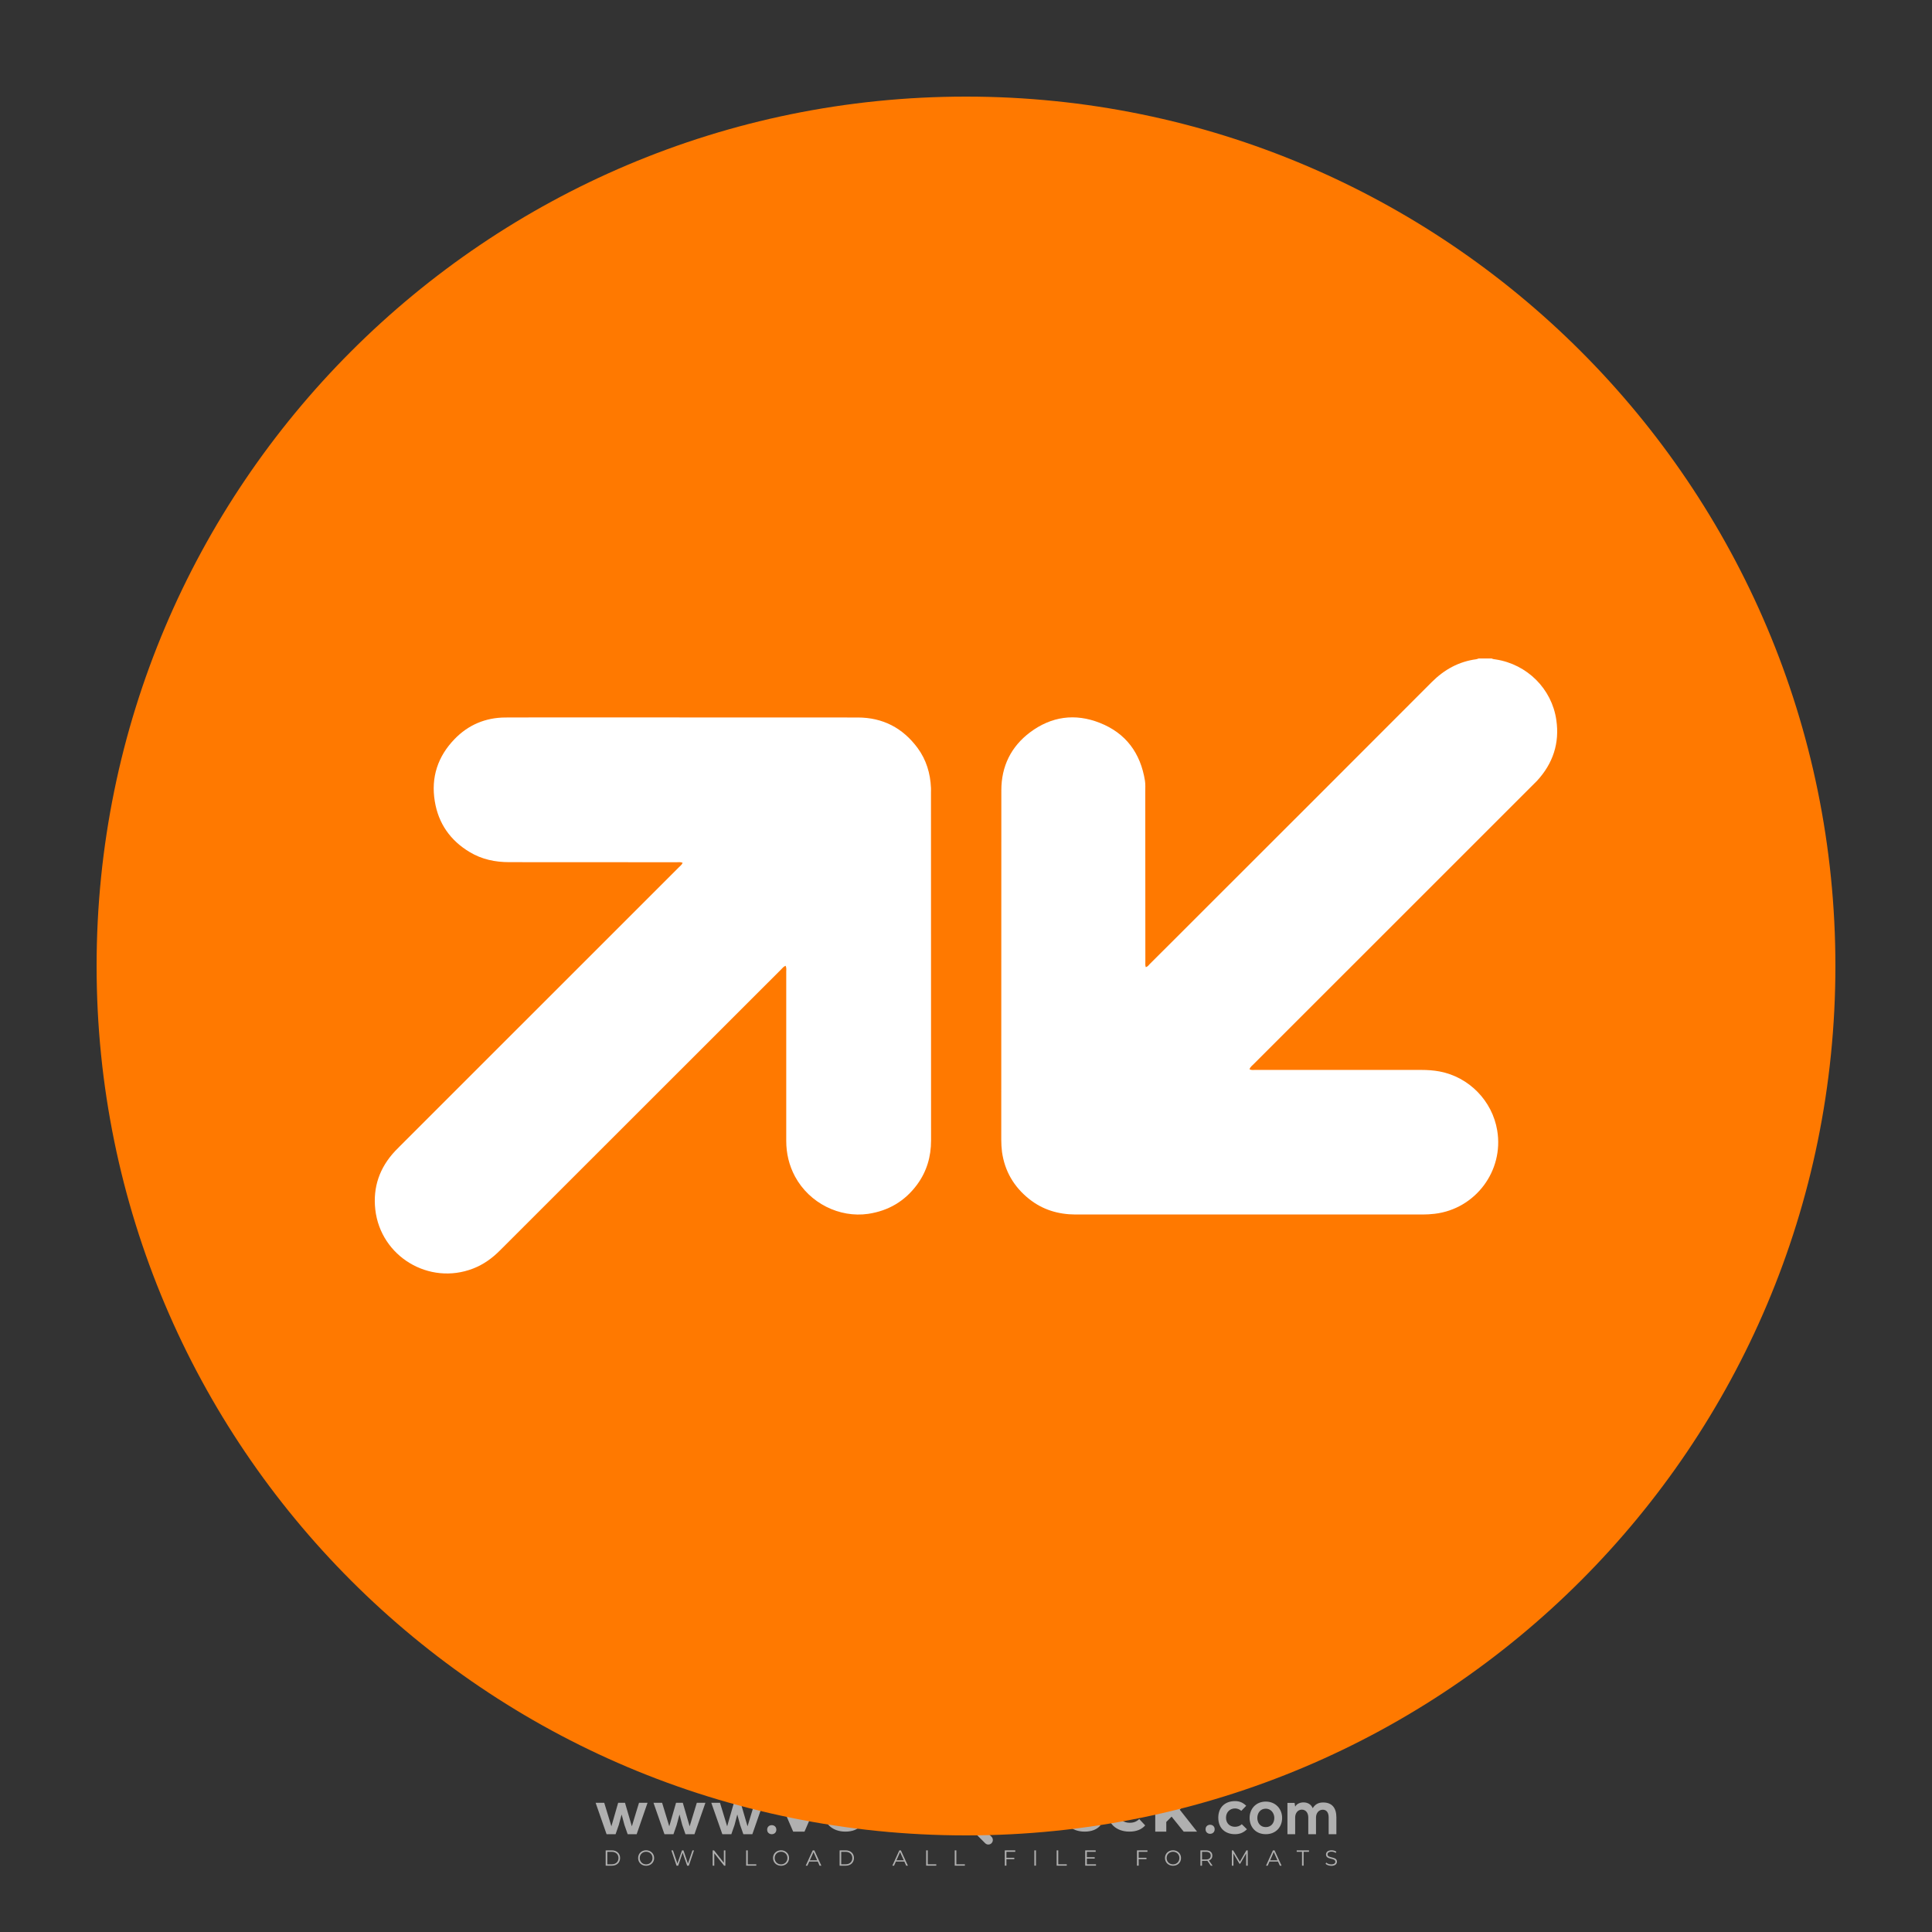 <svg width="24" height="24" viewBox="0 0 24 24" fill="none" xmlns="http://www.w3.org/2000/svg">
<rect x="0" y="0" width="24" height="24" fill="#333333" stroke="none"/>
<g opacity="0.61">
<path d="M10.261 22.136L9.994 22.753H9.853L9.587 22.136H9.741L9.929 22.577L10.119 22.136H10.261Z" fill="white"/>
<path d="M10.729 22.548H10.37C10.383 22.607 10.433 22.643 10.506 22.643C10.556 22.643 10.592 22.628 10.625 22.597L10.698 22.676C10.654 22.727 10.588 22.753 10.502 22.753C10.338 22.753 10.232 22.65 10.232 22.509C10.232 22.367 10.34 22.265 10.485 22.265C10.624 22.265 10.731 22.358 10.731 22.511C10.731 22.521 10.729 22.536 10.729 22.548ZM10.368 22.468H10.602C10.592 22.408 10.547 22.369 10.486 22.369C10.423 22.369 10.378 22.407 10.368 22.468Z" fill="white"/>
<path d="M10.787 22.509C10.787 22.366 10.898 22.265 11.052 22.265C11.151 22.265 11.229 22.308 11.264 22.386L11.157 22.443C11.132 22.398 11.094 22.378 11.051 22.378C10.981 22.378 10.927 22.426 10.927 22.509C10.927 22.592 10.981 22.64 11.051 22.64C11.094 22.64 11.132 22.621 11.157 22.575L11.264 22.633C11.229 22.709 11.151 22.753 11.052 22.753C10.898 22.753 10.787 22.652 10.787 22.509Z" fill="white"/>
<path d="M11.656 22.723C11.627 22.743 11.586 22.753 11.544 22.753C11.432 22.753 11.367 22.695 11.367 22.583V22.388H11.294V22.282H11.367V22.167H11.504V22.282H11.622V22.388H11.504V22.581C11.504 22.622 11.526 22.643 11.563 22.643C11.584 22.643 11.604 22.637 11.619 22.626L11.656 22.723Z" fill="white"/>
<path d="M12.599 22.272V22.399C12.588 22.398 12.579 22.397 12.568 22.397C12.492 22.397 12.442 22.438 12.442 22.529V22.753H12.305V22.279H12.436V22.342C12.469 22.296 12.526 22.272 12.599 22.272Z" fill="white"/>
<path d="M12.638 22.682L12.687 22.574C12.739 22.612 12.816 22.638 12.89 22.638C12.975 22.638 13.009 22.61 13.009 22.572C13.009 22.457 12.651 22.536 12.651 22.307C12.651 22.202 12.735 22.115 12.911 22.115C12.988 22.115 13.067 22.134 13.125 22.17L13.081 22.278C13.023 22.246 12.964 22.23 12.91 22.23C12.825 22.23 12.793 22.261 12.793 22.3C12.793 22.414 13.151 22.335 13.151 22.562C13.151 22.665 13.066 22.753 12.889 22.753C12.792 22.753 12.693 22.724 12.638 22.682Z" fill="white"/>
<path d="M13.701 22.548H13.342C13.355 22.607 13.406 22.643 13.478 22.643C13.528 22.643 13.564 22.628 13.597 22.597L13.67 22.676C13.626 22.727 13.56 22.753 13.474 22.753C13.31 22.753 13.204 22.65 13.204 22.509C13.204 22.367 13.312 22.265 13.457 22.265C13.596 22.265 13.703 22.358 13.703 22.511C13.703 22.521 13.702 22.536 13.701 22.548ZM13.341 22.468H13.574C13.564 22.408 13.519 22.369 13.458 22.369C13.395 22.369 13.35 22.407 13.341 22.468Z" fill="white"/>
<path d="M14.256 22.548H13.898C13.911 22.607 13.961 22.643 14.034 22.643C14.084 22.643 14.12 22.628 14.152 22.597L14.226 22.676C14.181 22.727 14.115 22.753 14.03 22.753C13.866 22.753 13.759 22.65 13.759 22.509C13.759 22.367 13.868 22.265 14.012 22.265C14.152 22.265 14.259 22.358 14.259 22.511C14.259 22.521 14.257 22.536 14.256 22.548ZM13.896 22.468H14.13C14.12 22.408 14.075 22.369 14.013 22.369C13.951 22.369 13.906 22.407 13.896 22.468Z" fill="white"/>
<path d="M14.554 22.567L14.488 22.633V22.753H14.351V22.1H14.488V22.47L14.689 22.279H14.853L14.655 22.48L14.87 22.753H14.704L14.554 22.567Z" fill="white"/>
<path d="M12.317 22.817L12.18 22.68C12.159 22.705 12.134 22.725 12.106 22.742C12.102 22.745 12.097 22.748 12.092 22.751L12.238 22.897C12.26 22.919 12.295 22.919 12.317 22.897C12.339 22.875 12.339 22.839 12.317 22.817Z" fill="white"/>
<path d="M11.999 22.236C12.01 22.227 12.023 22.222 12.038 22.222C12.04 22.222 12.042 22.222 12.044 22.223C12.033 22.215 12.021 22.211 12.007 22.211C11.988 22.211 11.971 22.219 11.96 22.233C11.957 22.233 11.955 22.233 11.953 22.233C11.955 22.229 11.956 22.225 11.956 22.221C11.956 22.209 11.949 22.2 11.939 22.196C11.943 22.202 11.946 22.209 11.946 22.217C11.946 22.223 11.944 22.229 11.942 22.233C11.807 22.243 11.7 22.355 11.7 22.493C11.7 22.636 11.817 22.753 11.961 22.753C12.104 22.753 12.221 22.636 12.221 22.493C12.221 22.362 12.125 22.255 11.999 22.236ZM11.903 22.303C11.924 22.303 11.944 22.309 11.961 22.318C11.979 22.307 12 22.3 12.023 22.3C12.057 22.3 12.088 22.315 12.109 22.338C12.088 22.32 12.061 22.309 12.031 22.309C12.009 22.309 11.989 22.315 11.972 22.325C11.968 22.327 11.964 22.33 11.961 22.332C11.957 22.33 11.954 22.328 11.951 22.326C11.933 22.315 11.912 22.309 11.89 22.309C11.876 22.309 11.862 22.312 11.849 22.317C11.866 22.308 11.884 22.303 11.903 22.303ZM12.085 22.517C12.091 22.531 12.094 22.547 12.094 22.564C12.094 22.637 12.034 22.697 11.961 22.697C11.887 22.697 11.827 22.637 11.827 22.564C11.827 22.547 11.831 22.531 11.836 22.517C11.806 22.498 11.786 22.466 11.786 22.428C11.786 22.371 11.833 22.324 11.89 22.324C11.918 22.324 11.942 22.334 11.961 22.352C11.979 22.334 12.004 22.324 12.031 22.324C12.088 22.324 12.135 22.371 12.135 22.428C12.135 22.466 12.115 22.498 12.085 22.517Z" fill="white"/>
<path d="M12.08 22.419C12.08 22.443 12.061 22.462 12.037 22.462C12.013 22.462 11.994 22.443 11.994 22.419C11.994 22.395 12.013 22.376 12.037 22.376C12.042 22.376 12.046 22.377 12.051 22.378C12.049 22.381 12.049 22.385 12.049 22.388C12.049 22.401 12.059 22.412 12.072 22.412C12.075 22.412 12.077 22.411 12.079 22.411C12.08 22.413 12.08 22.416 12.08 22.419Z" fill="white"/>
<path d="M11.916 22.419C11.916 22.437 11.902 22.452 11.884 22.452C11.866 22.452 11.851 22.437 11.851 22.419C11.851 22.401 11.866 22.386 11.884 22.386C11.887 22.386 11.891 22.387 11.894 22.388C11.893 22.39 11.893 22.393 11.893 22.395C11.893 22.405 11.901 22.413 11.911 22.413C11.912 22.413 11.914 22.413 11.916 22.413C11.916 22.415 11.916 22.417 11.916 22.419Z" fill="white"/>
<path d="M11.689 22.456H11.66V22.486H11.689V22.456Z" fill="white"/>
<path d="M12.261 22.456H12.232V22.486H12.261V22.456Z" fill="white"/>
<path d="M12.25 22.468H12.243C12.243 22.312 12.117 22.185 11.961 22.185C11.805 22.185 11.678 22.312 11.678 22.468H11.671C11.671 22.391 11.701 22.318 11.756 22.264C11.811 22.209 11.883 22.179 11.961 22.179C12.038 22.179 12.111 22.209 12.165 22.264C12.22 22.318 12.25 22.391 12.25 22.468Z" fill="white"/>
<path d="M11.975 22.168H11.946V22.197H11.975V22.168Z" fill="white"/>
<path d="M12.163 22.179H11.758V22.185H12.163V22.179Z" fill="white"/>
<path d="M11.769 22.184C11.769 22.189 11.764 22.193 11.759 22.193C11.754 22.193 11.75 22.189 11.75 22.184C11.75 22.178 11.754 22.174 11.759 22.174C11.764 22.174 11.769 22.178 11.769 22.184Z" fill="white"/>
<path d="M12.173 22.184C12.173 22.189 12.168 22.193 12.163 22.193C12.158 22.193 12.154 22.189 12.154 22.184C12.154 22.178 12.158 22.174 12.163 22.174C12.168 22.174 12.173 22.178 12.173 22.184Z" fill="white"/>
<path d="M15.089 22.724C15.089 22.799 14.976 22.799 14.976 22.724C14.976 22.649 15.089 22.649 15.089 22.724Z" fill="white"/>
<path d="M7.764 22.395L7.849 22.687L7.938 22.395H8.044L7.909 22.785H7.797L7.757 22.67L7.722 22.54L7.687 22.67L7.647 22.785H7.535L7.399 22.395H7.506L7.595 22.687L7.679 22.395H7.764Z" fill="white"/>
<path d="M8.482 22.395L8.567 22.687L8.656 22.395H8.763L8.627 22.785H8.515L8.475 22.67L8.441 22.54L8.406 22.67L8.366 22.785H8.254L8.118 22.395H8.225L8.314 22.687L8.398 22.395H8.482Z" fill="white"/>
<path d="M9.201 22.395L9.286 22.687L9.375 22.395H9.482L9.346 22.785H9.234L9.194 22.67L9.159 22.54L9.125 22.67L9.085 22.785H8.973L8.836 22.395H8.944L9.033 22.687L9.117 22.395H9.201Z" fill="white"/>
<path d="M9.644 22.729C9.644 22.804 9.53 22.804 9.53 22.729C9.53 22.654 9.644 22.654 9.644 22.729Z" fill="white"/>
<path d="M15.49 22.724C15.445 22.768 15.398 22.785 15.341 22.785C15.228 22.785 15.134 22.718 15.134 22.58C15.134 22.442 15.228 22.374 15.341 22.374C15.396 22.374 15.438 22.39 15.481 22.432L15.42 22.495C15.397 22.475 15.369 22.465 15.342 22.465C15.278 22.465 15.23 22.512 15.23 22.58C15.23 22.654 15.281 22.693 15.341 22.693C15.371 22.693 15.402 22.684 15.426 22.661L15.49 22.724Z" fill="white"/>
<path d="M15.927 22.583C15.927 22.695 15.85 22.785 15.724 22.785C15.598 22.785 15.523 22.695 15.523 22.583C15.523 22.472 15.6 22.38 15.724 22.38C15.847 22.38 15.927 22.472 15.927 22.583ZM15.619 22.583C15.619 22.642 15.654 22.697 15.724 22.697C15.794 22.697 15.83 22.642 15.83 22.583C15.83 22.524 15.789 22.468 15.724 22.468C15.655 22.468 15.619 22.524 15.619 22.583Z" fill="white"/>
<path d="M16.252 22.785V22.577C16.252 22.526 16.225 22.48 16.172 22.48C16.12 22.48 16.089 22.526 16.089 22.577V22.785H15.993V22.396H16.082L16.089 22.443C16.11 22.404 16.155 22.39 16.192 22.39C16.238 22.39 16.285 22.409 16.307 22.462C16.341 22.407 16.386 22.391 16.437 22.391C16.547 22.391 16.601 22.459 16.601 22.576V22.785H16.505V22.576C16.505 22.524 16.484 22.481 16.432 22.481C16.38 22.481 16.348 22.526 16.348 22.577V22.785H16.252V22.785Z" fill="white"/>
</g>
<g opacity="0.61">
<path d="M16.608 20.703C16.607 20.644 16.561 20.601 16.502 20.6C16.458 20.599 16.462 20.605 16.462 20.558C16.462 20.506 16.462 20.453 16.462 20.4C16.463 20.382 16.457 20.367 16.445 20.353C16.333 20.225 16.221 20.097 16.108 19.969C16.102 19.962 16.095 19.957 16.088 19.951C15.79 19.951 15.492 19.951 15.194 19.951C15.155 19.965 15.139 19.993 15.139 20.033C15.139 20.213 15.139 20.393 15.139 20.573C15.139 20.6 15.139 20.601 15.113 20.599C15.041 20.594 14.992 20.647 14.993 20.719C14.995 20.886 14.994 21.053 14.994 21.22C14.994 21.295 15.035 21.337 15.111 21.337C15.139 21.337 15.139 21.337 15.139 21.366C15.139 21.472 15.139 21.579 15.139 21.685C15.139 21.743 15.167 21.77 15.224 21.77C15.609 21.77 15.993 21.77 16.378 21.77C16.434 21.77 16.462 21.742 16.462 21.687C16.462 21.578 16.462 21.47 16.462 21.362C16.462 21.337 16.462 21.337 16.487 21.337C16.5 21.337 16.513 21.337 16.526 21.334C16.574 21.323 16.607 21.284 16.608 21.235C16.608 21.058 16.608 20.88 16.608 20.703ZM15.242 20.024C15.498 20.024 15.754 20.024 16.01 20.024C16.037 20.024 16.037 20.024 16.037 20.051C16.037 20.159 16.037 20.266 16.037 20.374C16.037 20.413 16.049 20.425 16.088 20.425C16.18 20.425 16.271 20.425 16.363 20.425C16.385 20.425 16.386 20.426 16.386 20.448C16.386 20.491 16.386 20.533 16.386 20.576C16.386 20.599 16.385 20.6 16.362 20.6C16.175 20.6 15.988 20.6 15.801 20.6C15.615 20.6 15.428 20.6 15.242 20.6C15.216 20.6 15.216 20.6 15.216 20.573C15.215 20.399 15.215 20.225 15.216 20.051C15.216 20.024 15.216 20.024 15.242 20.024ZM16.36 21.676C16.173 21.676 15.987 21.676 15.8 21.676C15.614 21.676 15.429 21.676 15.243 21.676C15.216 21.676 15.215 21.676 15.215 21.648C15.215 21.552 15.215 21.456 15.215 21.36C15.215 21.338 15.216 21.337 15.238 21.337C15.613 21.337 15.988 21.337 16.362 21.337C16.385 21.337 16.386 21.338 16.386 21.361C16.386 21.457 16.386 21.553 16.386 21.649C16.386 21.676 16.386 21.676 16.36 21.676Z" fill="white"/>
<path d="M15.8 20.019H15.716V20.069H15.8V20.019Z" fill="white"/>
<path d="M15.716 20.069H15.632V20.12H15.716V20.069Z" fill="white"/>
<path d="M15.8 20.12H15.716V20.17H15.8V20.12Z" fill="white"/>
<path d="M15.716 20.17H15.632V20.221H15.716V20.17Z" fill="white"/>
<path d="M15.8 20.221H15.716V20.272H15.8V20.221Z" fill="white"/>
<path d="M15.716 20.271H15.632V20.322H15.716V20.271Z" fill="white"/>
<path d="M15.8 20.322H15.716V20.373H15.8V20.322Z" fill="white"/>
<path d="M15.716 20.373H15.632V20.424H15.716V20.373Z" fill="white"/>
<path d="M15.8 20.423H15.716V20.474H15.8V20.423Z" fill="white"/>
<path d="M15.716 20.474H15.632V20.525H15.716V20.474Z" fill="white"/>
<path d="M15.8 20.524H15.716V20.575H15.8V20.524Z" fill="white"/>
<path d="M15.716 20.575H15.632V20.626H15.716V20.575Z" fill="white"/>
<path d="M9.007 20.703C9.006 20.644 8.961 20.601 8.902 20.6C8.857 20.599 8.862 20.605 8.862 20.558C8.861 20.506 8.861 20.453 8.862 20.4C8.862 20.382 8.856 20.367 8.844 20.353C8.732 20.225 8.62 20.097 8.507 19.969C8.502 19.962 8.494 19.957 8.488 19.951C8.189 19.951 7.891 19.951 7.593 19.951C7.555 19.965 7.538 19.993 7.538 20.033C7.539 20.213 7.538 20.393 7.538 20.573C7.538 20.6 7.538 20.601 7.512 20.599C7.44 20.594 7.391 20.647 7.392 20.719C7.394 20.886 7.393 21.053 7.393 21.22C7.393 21.295 7.434 21.337 7.51 21.337C7.538 21.337 7.538 21.337 7.538 21.366C7.538 21.472 7.538 21.579 7.538 21.685C7.538 21.743 7.566 21.77 7.623 21.77C8.008 21.77 8.393 21.77 8.777 21.77C8.833 21.77 8.861 21.742 8.861 21.687C8.862 21.578 8.861 21.47 8.862 21.362C8.862 21.337 8.862 21.337 8.886 21.337C8.899 21.337 8.912 21.337 8.925 21.334C8.973 21.323 9.006 21.284 9.007 21.235C9.007 21.058 9.008 20.88 9.007 20.703ZM7.641 20.024C7.897 20.024 8.153 20.024 8.41 20.024C8.436 20.024 8.436 20.024 8.436 20.051C8.436 20.159 8.436 20.266 8.436 20.374C8.436 20.413 8.448 20.425 8.487 20.425C8.579 20.425 8.67 20.425 8.762 20.425C8.784 20.425 8.785 20.426 8.785 20.448C8.785 20.491 8.785 20.533 8.785 20.576C8.785 20.599 8.784 20.6 8.761 20.6C8.574 20.6 8.387 20.6 8.2 20.6C8.014 20.6 7.828 20.6 7.641 20.6C7.615 20.6 7.615 20.6 7.615 20.573C7.615 20.399 7.615 20.225 7.615 20.051C7.615 20.024 7.615 20.024 7.641 20.024ZM8.759 21.676C8.572 21.676 8.386 21.676 8.2 21.676C8.014 21.676 7.828 21.676 7.642 21.676C7.615 21.676 7.615 21.676 7.615 21.648C7.615 21.552 7.615 21.456 7.615 21.36C7.615 21.338 7.616 21.337 7.638 21.337C8.012 21.337 8.387 21.337 8.761 21.337C8.784 21.337 8.785 21.338 8.785 21.361C8.785 21.457 8.785 21.553 8.785 21.649C8.785 21.676 8.785 21.676 8.759 21.676Z" fill="white"/>
<path d="M7.669 21.152V20.773H7.803C7.821 20.773 7.838 20.776 7.853 20.782C7.869 20.788 7.883 20.796 7.894 20.807C7.906 20.817 7.915 20.83 7.922 20.845C7.929 20.859 7.932 20.875 7.932 20.893C7.932 20.911 7.929 20.927 7.922 20.942C7.915 20.957 7.906 20.969 7.894 20.98C7.883 20.991 7.869 20.999 7.853 21.005C7.838 21.01 7.821 21.013 7.803 21.013H7.741V21.152H7.669V21.152ZM7.804 20.945C7.823 20.945 7.837 20.94 7.846 20.93C7.856 20.919 7.861 20.907 7.861 20.893C7.861 20.886 7.859 20.88 7.857 20.873C7.855 20.867 7.851 20.862 7.846 20.857C7.842 20.852 7.836 20.848 7.829 20.845C7.822 20.843 7.813 20.841 7.804 20.841H7.741V20.945H7.804Z" fill="white"/>
<path d="M7.983 20.773H8.066L8.218 21.027H8.223L8.218 20.954V20.773H8.289V21.152H8.214L8.053 20.884H8.049L8.053 20.957V21.152H7.983V20.773Z" fill="white"/>
<path d="M8.54 20.944H8.726C8.727 20.948 8.728 20.953 8.729 20.959C8.729 20.965 8.73 20.971 8.73 20.977C8.73 21.002 8.726 21.025 8.719 21.046C8.711 21.068 8.7 21.087 8.684 21.104C8.667 21.122 8.647 21.136 8.623 21.146C8.599 21.156 8.572 21.161 8.542 21.161C8.514 21.161 8.488 21.156 8.464 21.146C8.44 21.136 8.419 21.122 8.401 21.105C8.383 21.087 8.368 21.066 8.358 21.042C8.347 21.018 8.342 20.991 8.342 20.963C8.342 20.934 8.347 20.908 8.358 20.884C8.368 20.859 8.383 20.838 8.401 20.821C8.419 20.803 8.44 20.789 8.464 20.779C8.488 20.77 8.514 20.765 8.542 20.765C8.573 20.765 8.6 20.77 8.624 20.78C8.648 20.791 8.669 20.806 8.686 20.825L8.637 20.873C8.625 20.86 8.611 20.85 8.596 20.843C8.581 20.836 8.563 20.832 8.541 20.832C8.524 20.832 8.508 20.835 8.492 20.842C8.477 20.848 8.463 20.857 8.451 20.868C8.44 20.879 8.43 20.893 8.424 20.909C8.417 20.925 8.413 20.943 8.413 20.963C8.413 20.982 8.417 21 8.424 21.016C8.43 21.032 8.44 21.046 8.452 21.057C8.463 21.069 8.477 21.078 8.493 21.084C8.508 21.09 8.525 21.093 8.542 21.093C8.563 21.093 8.58 21.09 8.594 21.084C8.607 21.078 8.619 21.071 8.629 21.062C8.636 21.055 8.642 21.047 8.648 21.038C8.653 21.028 8.657 21.017 8.659 21.005H8.54L8.54 20.944Z" fill="white"/>
<path d="M10.753 20.703C10.753 20.644 10.707 20.601 10.648 20.6C10.604 20.599 10.608 20.605 10.608 20.558C10.608 20.506 10.608 20.453 10.608 20.4C10.608 20.382 10.603 20.367 10.591 20.353C10.478 20.225 10.366 20.097 10.254 19.969C10.248 19.962 10.241 19.957 10.234 19.951C9.936 19.951 9.637 19.951 9.339 19.951C9.301 19.965 9.284 19.993 9.284 20.033C9.285 20.213 9.285 20.393 9.285 20.573C9.285 20.6 9.285 20.601 9.258 20.599C9.186 20.594 9.138 20.647 9.138 20.719C9.141 20.886 9.139 21.053 9.139 21.22C9.139 21.295 9.181 21.337 9.257 21.337C9.285 21.337 9.285 21.337 9.285 21.366C9.285 21.472 9.285 21.579 9.285 21.685C9.285 21.743 9.313 21.77 9.37 21.77C9.754 21.77 10.139 21.77 10.524 21.77C10.579 21.77 10.608 21.742 10.608 21.687C10.608 21.578 10.608 21.47 10.608 21.362C10.608 21.337 10.608 21.337 10.633 21.337C10.646 21.337 10.659 21.337 10.672 21.334C10.72 21.323 10.753 21.284 10.753 21.235C10.754 21.058 10.754 20.88 10.753 20.703ZM9.387 20.024C9.644 20.024 9.9 20.024 10.156 20.024C10.182 20.024 10.182 20.024 10.182 20.051C10.182 20.159 10.182 20.266 10.182 20.374C10.182 20.413 10.194 20.425 10.233 20.425C10.325 20.425 10.417 20.425 10.508 20.425C10.53 20.425 10.531 20.426 10.531 20.448C10.532 20.491 10.532 20.533 10.531 20.576C10.531 20.599 10.53 20.6 10.507 20.6C10.32 20.6 10.133 20.6 9.947 20.6C9.76 20.6 9.574 20.6 9.387 20.6C9.361 20.6 9.361 20.6 9.361 20.573C9.361 20.399 9.361 20.225 9.361 20.051C9.361 20.024 9.361 20.024 9.387 20.024ZM10.505 21.676C10.319 21.676 10.132 21.676 9.946 21.676C9.76 21.676 9.574 21.676 9.388 21.676C9.361 21.676 9.361 21.676 9.361 21.648C9.361 21.552 9.361 21.456 9.361 21.36C9.361 21.338 9.362 21.337 9.384 21.337C9.758 21.337 10.133 21.337 10.508 21.337C10.53 21.337 10.531 21.338 10.531 21.361C10.532 21.457 10.532 21.553 10.531 21.649C10.532 21.676 10.531 21.676 10.505 21.676Z" fill="white"/>
<path d="M9.846 20.773H9.927L10.069 21.152H9.991L9.959 21.062H9.813L9.782 21.152H9.703L9.846 20.773ZM9.936 20.996L9.902 20.902L9.888 20.855H9.884L9.87 20.902L9.837 20.996H9.936Z" fill="white"/>
<path d="M10.144 20.858C10.138 20.858 10.132 20.857 10.127 20.855C10.121 20.852 10.117 20.849 10.113 20.845C10.108 20.841 10.105 20.836 10.103 20.831C10.101 20.826 10.1 20.82 10.1 20.814C10.1 20.807 10.101 20.801 10.103 20.796C10.105 20.791 10.108 20.786 10.113 20.782C10.117 20.778 10.121 20.775 10.127 20.773C10.132 20.77 10.138 20.769 10.144 20.769C10.156 20.769 10.167 20.773 10.176 20.782C10.185 20.791 10.189 20.801 10.189 20.814C10.189 20.826 10.185 20.836 10.176 20.845C10.167 20.854 10.156 20.858 10.144 20.858ZM10.11 21.152V20.893H10.179V21.152H10.11Z" fill="white"/>
<path d="M12.53 20.703C12.53 20.644 12.484 20.601 12.425 20.6C12.381 20.599 12.385 20.605 12.385 20.558C12.385 20.506 12.385 20.453 12.385 20.4C12.385 20.382 12.38 20.367 12.368 20.353C12.255 20.225 12.143 20.097 12.031 19.969C12.025 19.962 12.018 19.957 12.011 19.951C11.713 19.951 11.415 19.951 11.116 19.951C11.078 19.965 11.062 19.993 11.062 20.033C11.062 20.213 11.062 20.393 11.062 20.573C11.062 20.6 11.062 20.601 11.035 20.599C10.963 20.594 10.915 20.647 10.915 20.719C10.918 20.886 10.916 21.053 10.916 21.22C10.916 21.295 10.958 21.337 11.034 21.337C11.062 21.337 11.062 21.337 11.062 21.366C11.062 21.472 11.062 21.579 11.062 21.685C11.062 21.743 11.09 21.77 11.147 21.77C11.531 21.77 11.916 21.77 12.301 21.77C12.357 21.77 12.385 21.742 12.385 21.687C12.385 21.578 12.385 21.47 12.385 21.362C12.385 21.337 12.385 21.337 12.41 21.337C12.423 21.337 12.436 21.337 12.449 21.334C12.497 21.323 12.53 21.284 12.53 21.235C12.531 21.058 12.531 20.88 12.53 20.703ZM11.165 20.024C11.421 20.024 11.677 20.024 11.933 20.024C11.959 20.024 11.96 20.024 11.96 20.051C11.96 20.159 11.96 20.266 11.96 20.374C11.96 20.413 11.972 20.425 12.011 20.425C12.102 20.425 12.194 20.425 12.286 20.425C12.307 20.425 12.309 20.426 12.309 20.448C12.309 20.491 12.309 20.533 12.309 20.576C12.309 20.599 12.307 20.6 12.284 20.6C12.098 20.6 11.911 20.6 11.724 20.6C11.537 20.6 11.351 20.6 11.165 20.6C11.138 20.6 11.138 20.6 11.138 20.573C11.138 20.399 11.138 20.225 11.138 20.051C11.138 20.024 11.138 20.024 11.165 20.024ZM12.282 21.676C12.096 21.676 11.909 21.676 11.723 21.676C11.537 21.676 11.351 21.676 11.165 21.676C11.138 21.676 11.138 21.676 11.138 21.648C11.138 21.552 11.138 21.456 11.138 21.36C11.138 21.338 11.139 21.337 11.161 21.337C11.536 21.337 11.91 21.337 12.285 21.337C12.308 21.337 12.309 21.338 12.309 21.361C12.309 21.457 12.309 21.553 12.309 21.649C12.309 21.676 12.309 21.676 12.282 21.676Z" fill="white"/>
<path d="M11.345 21.16C11.329 21.16 11.314 21.158 11.299 21.154C11.284 21.149 11.27 21.142 11.258 21.133C11.246 21.124 11.235 21.113 11.226 21.099C11.217 21.086 11.209 21.071 11.204 21.053L11.271 21.027C11.276 21.046 11.285 21.061 11.297 21.074C11.31 21.087 11.326 21.093 11.346 21.093C11.353 21.093 11.361 21.092 11.367 21.09C11.374 21.088 11.38 21.085 11.386 21.081C11.391 21.078 11.396 21.073 11.399 21.067C11.402 21.062 11.404 21.055 11.404 21.048C11.404 21.041 11.402 21.035 11.4 21.029C11.398 21.023 11.393 21.018 11.388 21.013C11.382 21.008 11.374 21.003 11.365 20.999C11.355 20.994 11.344 20.989 11.33 20.984L11.307 20.976C11.297 20.972 11.286 20.968 11.276 20.962C11.265 20.956 11.256 20.948 11.248 20.94C11.239 20.931 11.232 20.921 11.227 20.91C11.221 20.898 11.218 20.886 11.218 20.871C11.218 20.856 11.221 20.842 11.227 20.829C11.233 20.817 11.241 20.805 11.252 20.796C11.263 20.786 11.276 20.778 11.291 20.773C11.306 20.767 11.322 20.765 11.341 20.765C11.36 20.765 11.376 20.767 11.39 20.772C11.404 20.777 11.416 20.784 11.426 20.792C11.435 20.8 11.443 20.809 11.449 20.818C11.455 20.828 11.46 20.837 11.462 20.845L11.399 20.872C11.396 20.861 11.389 20.852 11.38 20.843C11.371 20.834 11.358 20.83 11.342 20.83C11.326 20.83 11.313 20.834 11.303 20.841C11.293 20.848 11.288 20.858 11.288 20.869C11.288 20.881 11.293 20.89 11.303 20.898C11.312 20.906 11.328 20.914 11.35 20.921L11.374 20.929C11.389 20.935 11.403 20.941 11.415 20.948C11.428 20.954 11.438 20.963 11.447 20.972C11.456 20.982 11.463 20.993 11.468 21.005C11.473 21.017 11.475 21.031 11.475 21.047C11.475 21.067 11.471 21.084 11.463 21.098C11.455 21.112 11.445 21.124 11.433 21.133C11.421 21.142 11.407 21.149 11.391 21.154C11.376 21.158 11.36 21.16 11.345 21.16Z" fill="white"/>
<path d="M11.497 20.773H11.574L11.652 21.002L11.666 21.05H11.671L11.685 21.002L11.767 20.773H11.844L11.706 21.152H11.631L11.497 20.773Z" fill="white"/>
<path d="M12.053 20.944H12.239C12.24 20.948 12.241 20.953 12.241 20.959C12.242 20.965 12.242 20.971 12.242 20.977C12.242 21.002 12.239 21.025 12.231 21.046C12.224 21.068 12.212 21.087 12.196 21.104C12.179 21.122 12.159 21.136 12.135 21.146C12.112 21.156 12.085 21.161 12.054 21.161C12.027 21.161 12.001 21.156 11.977 21.146C11.952 21.136 11.931 21.122 11.913 21.105C11.895 21.087 11.881 21.066 11.87 21.042C11.86 21.018 11.854 20.991 11.854 20.963C11.854 20.934 11.86 20.908 11.87 20.884C11.881 20.859 11.895 20.838 11.913 20.821C11.931 20.803 11.952 20.789 11.977 20.779C12.001 20.77 12.027 20.765 12.054 20.765C12.085 20.765 12.113 20.77 12.137 20.78C12.161 20.791 12.182 20.806 12.199 20.825L12.15 20.873C12.137 20.86 12.124 20.85 12.108 20.843C12.093 20.836 12.075 20.832 12.054 20.832C12.037 20.832 12.02 20.835 12.005 20.842C11.989 20.848 11.975 20.857 11.964 20.868C11.952 20.879 11.943 20.893 11.936 20.909C11.929 20.925 11.926 20.943 11.926 20.963C11.926 20.982 11.929 21 11.936 21.016C11.943 21.032 11.952 21.046 11.964 21.057C11.976 21.069 11.99 21.078 12.005 21.084C12.021 21.09 12.037 21.093 12.055 21.093C12.075 21.093 12.092 21.09 12.106 21.084C12.12 21.078 12.132 21.071 12.142 21.062C12.149 21.055 12.155 21.047 12.16 21.038C12.165 21.028 12.169 21.017 12.172 21.005H12.053V20.944H12.053Z" fill="white"/>
<path d="M14.271 20.703C14.27 20.644 14.225 20.601 14.165 20.6C14.121 20.599 14.126 20.605 14.126 20.558C14.125 20.506 14.125 20.453 14.126 20.4C14.126 20.382 14.12 20.367 14.108 20.353C13.996 20.225 13.884 20.097 13.771 19.969C13.766 19.962 13.758 19.957 13.752 19.951C13.453 19.951 13.155 19.951 12.857 19.951C12.819 19.965 12.802 19.993 12.802 20.033C12.803 20.213 12.802 20.393 12.802 20.573C12.802 20.6 12.802 20.601 12.776 20.599C12.704 20.594 12.655 20.647 12.656 20.719C12.658 20.886 12.657 21.053 12.657 21.22C12.657 21.295 12.698 21.337 12.774 21.337C12.802 21.337 12.802 21.337 12.802 21.366C12.802 21.472 12.802 21.579 12.802 21.685C12.802 21.743 12.83 21.77 12.887 21.77C13.272 21.77 13.656 21.77 14.041 21.77C14.097 21.77 14.125 21.742 14.125 21.687C14.126 21.578 14.125 21.47 14.125 21.362C14.125 21.337 14.126 21.337 14.15 21.337C14.163 21.337 14.176 21.337 14.189 21.334C14.237 21.323 14.27 21.284 14.271 21.235C14.271 21.058 14.271 20.88 14.271 20.703ZM12.905 20.024C13.161 20.024 13.417 20.024 13.674 20.024C13.7 20.024 13.7 20.024 13.7 20.051C13.7 20.159 13.7 20.266 13.7 20.374C13.7 20.413 13.712 20.425 13.751 20.425C13.843 20.425 13.934 20.425 14.026 20.425C14.048 20.425 14.049 20.426 14.049 20.448C14.049 20.491 14.049 20.533 14.049 20.576C14.049 20.599 14.048 20.6 14.025 20.6C13.838 20.6 13.651 20.6 13.464 20.6C13.278 20.6 13.091 20.6 12.905 20.6C12.879 20.6 12.879 20.6 12.879 20.573C12.879 20.399 12.879 20.225 12.879 20.051C12.879 20.024 12.879 20.024 12.905 20.024ZM14.023 21.676C13.836 21.676 13.65 21.676 13.463 21.676C13.278 21.676 13.092 21.676 12.906 21.676C12.879 21.676 12.879 21.676 12.879 21.648C12.879 21.552 12.879 21.456 12.879 21.36C12.879 21.338 12.88 21.337 12.902 21.337C13.276 21.337 13.651 21.337 14.025 21.337C14.048 21.337 14.049 21.338 14.049 21.361C14.049 21.457 14.049 21.553 14.049 21.649C14.049 21.676 14.049 21.676 14.023 21.676Z" fill="white"/>
<path d="M13.102 20.841V20.929H13.254V20.997H13.102V21.085H13.271V21.152H13.031V20.773H13.271V20.841L13.102 20.841Z" fill="white"/>
<path d="M13.337 21.152V20.773H13.471C13.489 20.773 13.505 20.776 13.521 20.782C13.537 20.788 13.55 20.796 13.562 20.807C13.574 20.817 13.583 20.83 13.59 20.845C13.596 20.859 13.6 20.875 13.6 20.893C13.6 20.911 13.596 20.927 13.59 20.942C13.583 20.957 13.574 20.969 13.562 20.98C13.55 20.991 13.537 20.999 13.521 21.005C13.505 21.01 13.489 21.013 13.471 21.013H13.409V21.152H13.337V21.152ZM13.472 20.945C13.49 20.945 13.504 20.94 13.514 20.93C13.524 20.919 13.528 20.907 13.528 20.893C13.528 20.886 13.527 20.88 13.525 20.873C13.523 20.867 13.519 20.862 13.514 20.857C13.509 20.852 13.504 20.848 13.496 20.845C13.489 20.843 13.481 20.841 13.472 20.841H13.409V20.945H13.472Z" fill="white"/>
<path d="M13.766 21.161C13.75 21.161 13.734 21.159 13.72 21.154C13.705 21.15 13.691 21.143 13.679 21.134C13.666 21.124 13.656 21.113 13.646 21.1C13.637 21.087 13.63 21.071 13.625 21.054L13.692 21.027C13.697 21.046 13.706 21.062 13.718 21.075C13.73 21.087 13.746 21.093 13.767 21.093C13.774 21.093 13.781 21.092 13.788 21.09C13.795 21.088 13.801 21.086 13.807 21.082C13.812 21.078 13.816 21.073 13.82 21.068C13.823 21.062 13.824 21.056 13.824 21.048C13.824 21.041 13.823 21.035 13.821 21.029C13.818 21.024 13.814 21.018 13.808 21.013C13.803 21.008 13.795 21.004 13.786 20.999C13.776 20.994 13.765 20.99 13.751 20.985L13.728 20.976C13.717 20.973 13.707 20.968 13.697 20.962C13.686 20.956 13.677 20.949 13.668 20.94C13.66 20.932 13.653 20.922 13.647 20.91C13.642 20.899 13.639 20.886 13.639 20.872C13.639 20.857 13.642 20.843 13.648 20.83C13.654 20.817 13.662 20.806 13.673 20.796C13.684 20.786 13.696 20.779 13.711 20.773C13.726 20.768 13.743 20.765 13.761 20.765C13.78 20.765 13.797 20.768 13.811 20.773C13.825 20.778 13.837 20.785 13.846 20.792C13.856 20.8 13.864 20.809 13.87 20.819C13.876 20.828 13.88 20.837 13.883 20.846L13.82 20.872C13.817 20.861 13.81 20.852 13.801 20.843C13.791 20.835 13.779 20.831 13.762 20.831C13.747 20.831 13.734 20.834 13.724 20.842C13.714 20.849 13.709 20.858 13.709 20.87C13.709 20.881 13.713 20.891 13.723 20.899C13.733 20.907 13.749 20.914 13.771 20.922L13.794 20.93C13.809 20.935 13.823 20.941 13.836 20.948C13.848 20.955 13.859 20.963 13.868 20.973C13.877 20.982 13.884 20.993 13.889 21.005C13.894 21.017 13.896 21.031 13.896 21.047C13.896 21.067 13.892 21.084 13.884 21.098C13.876 21.113 13.866 21.124 13.854 21.134C13.841 21.143 13.827 21.15 13.812 21.154C13.796 21.159 13.781 21.161 13.766 21.161Z" fill="white"/>
<path d="M15.427 21.081L15.619 20.841H15.435V20.773H15.702V20.845L15.512 21.085H15.704V21.152H15.427L15.427 21.081Z" fill="white"/>
<path d="M15.764 20.773H15.835V21.152H15.764V20.773Z" fill="white"/>
<path d="M15.912 21.152V20.773H16.045C16.063 20.773 16.08 20.776 16.096 20.782C16.111 20.788 16.125 20.796 16.137 20.807C16.148 20.817 16.157 20.83 16.164 20.845C16.171 20.859 16.174 20.875 16.174 20.893C16.174 20.911 16.171 20.927 16.164 20.942C16.157 20.957 16.148 20.969 16.137 20.98C16.125 20.991 16.111 20.999 16.096 21.005C16.08 21.01 16.063 21.013 16.045 21.013H15.983V21.152H15.912V21.152ZM16.046 20.945C16.065 20.945 16.079 20.94 16.088 20.93C16.098 20.919 16.103 20.907 16.103 20.893C16.103 20.886 16.102 20.88 16.099 20.873C16.097 20.867 16.093 20.862 16.089 20.857C16.084 20.852 16.078 20.848 16.071 20.845C16.064 20.843 16.056 20.841 16.046 20.841H15.983V20.945H16.046Z" fill="white"/>
</g>
<g opacity="0.61">
<path d="M14.406 20.797H14.842V20.905H14.406V20.797ZM14.406 20.983H14.842V21.091H14.406V20.983Z" fill="white"/>
</g>
<g opacity="0.61">
<path d="M7.524 22.986H7.602C7.662 22.986 7.703 23.025 7.703 23.081C7.703 23.137 7.662 23.176 7.602 23.176H7.524V22.986ZM7.6 23.159C7.651 23.159 7.683 23.127 7.683 23.081C7.683 23.036 7.651 23.004 7.6 23.004H7.544V23.159H7.6Z" fill="white"/>
<path d="M7.927 23.081C7.927 23.026 7.969 22.985 8.026 22.985C8.083 22.985 8.126 23.026 8.126 23.081C8.126 23.137 8.083 23.177 8.026 23.177C7.969 23.177 7.927 23.136 7.927 23.081ZM8.106 23.081C8.106 23.036 8.072 23.003 8.026 23.003C7.981 23.003 7.947 23.036 7.947 23.081C7.947 23.126 7.981 23.16 8.026 23.16C8.072 23.16 8.106 23.126 8.106 23.081Z" fill="white"/>
<path d="M8.621 22.986L8.557 23.176H8.536L8.48 23.014L8.425 23.176H8.404L8.34 22.986H8.36L8.415 23.149L8.472 22.986H8.49L8.546 23.15L8.602 22.986H8.621Z" fill="white"/>
<path d="M9.011 22.986V23.176H8.995L8.873 23.022V23.176H8.853V22.986H8.87L8.992 23.14V22.986H9.011Z" fill="white"/>
<path d="M9.269 22.986H9.289V23.159H9.395V23.176H9.269V22.986Z" fill="white"/>
<path d="M9.603 23.081C9.603 23.026 9.645 22.985 9.703 22.985C9.759 22.985 9.802 23.026 9.802 23.081C9.802 23.137 9.759 23.177 9.703 23.177C9.645 23.177 9.603 23.136 9.603 23.081ZM9.782 23.081C9.782 23.036 9.748 23.003 9.703 23.003C9.657 23.003 9.623 23.036 9.623 23.081C9.623 23.126 9.657 23.16 9.703 23.16C9.748 23.16 9.782 23.126 9.782 23.081Z" fill="white"/>
<path d="M10.159 23.125H10.053L10.03 23.176H10.009L10.096 22.986H10.116L10.203 23.176H10.181L10.159 23.125ZM10.151 23.109L10.106 23.007L10.06 23.109H10.151Z" fill="white"/>
<path d="M10.43 22.986H10.507C10.567 22.986 10.608 23.025 10.608 23.081C10.608 23.137 10.567 23.176 10.507 23.176H10.43V22.986ZM10.506 23.159C10.556 23.159 10.588 23.127 10.588 23.081C10.588 23.036 10.556 23.004 10.506 23.004H10.45V23.159H10.506Z" fill="white"/>
<path d="M11.234 23.125H11.129L11.106 23.176H11.085L11.172 22.986H11.191L11.278 23.176H11.257L11.234 23.125ZM11.227 23.109L11.181 23.007L11.136 23.109H11.227Z" fill="white"/>
<path d="M11.505 22.986H11.525V23.159H11.631V23.176H11.505V22.986Z" fill="white"/>
<path d="M11.86 22.986H11.88V23.159H11.986V23.176H11.86V22.986Z" fill="white"/>
<path d="M12.502 23.004V23.078H12.6V23.095H12.502V23.176H12.482V22.986H12.612V23.004L12.502 23.004Z" fill="white"/>
<path d="M12.849 22.986H12.869V23.176H12.849V22.986Z" fill="white"/>
<path d="M13.126 22.986H13.146V23.159H13.252V23.176H13.126V22.986Z" fill="white"/>
<path d="M13.615 23.159V23.176H13.481V22.986H13.611V23.004H13.501V23.071H13.599V23.088H13.501V23.159H13.615Z" fill="white"/>
<path d="M14.145 23.004V23.078H14.242V23.095H14.145V23.176H14.124V22.986H14.254V23.004L14.145 23.004Z" fill="white"/>
<path d="M14.472 23.081C14.472 23.026 14.514 22.985 14.572 22.985C14.629 22.985 14.671 23.026 14.671 23.081C14.671 23.137 14.629 23.177 14.572 23.177C14.514 23.177 14.472 23.136 14.472 23.081ZM14.651 23.081C14.651 23.036 14.617 23.003 14.572 23.003C14.526 23.003 14.492 23.036 14.492 23.081C14.492 23.126 14.526 23.16 14.572 23.16C14.617 23.16 14.651 23.126 14.651 23.081Z" fill="white"/>
<path d="M15.041 23.176L14.998 23.115C14.993 23.115 14.988 23.116 14.982 23.116H14.932V23.176H14.912V22.986H14.982C15.031 22.986 15.06 23.011 15.06 23.051C15.06 23.081 15.044 23.102 15.017 23.111L15.063 23.176H15.041V23.176ZM15.04 23.051C15.04 23.021 15.02 23.004 14.982 23.004H14.932V23.099H14.982C15.02 23.099 15.04 23.081 15.04 23.051Z" fill="white"/>
<path d="M15.5 22.986V23.176H15.48V23.024L15.406 23.152H15.397L15.322 23.025V23.176H15.303V22.986H15.319L15.402 23.127L15.483 22.986L15.5 22.986Z" fill="white"/>
<path d="M15.876 23.125H15.77L15.748 23.176H15.727L15.813 22.986H15.833L15.92 23.176H15.899L15.876 23.125ZM15.869 23.109L15.823 23.007L15.778 23.109H15.869Z" fill="white"/>
<path d="M16.174 23.004H16.108V22.986H16.261V23.004H16.194V23.176H16.174V23.004H16.174Z" fill="white"/>
<path d="M16.467 23.153L16.475 23.137C16.488 23.151 16.512 23.16 16.537 23.16C16.573 23.16 16.588 23.146 16.588 23.127C16.588 23.075 16.472 23.107 16.472 23.037C16.472 23.009 16.493 22.985 16.541 22.985C16.563 22.985 16.585 22.991 16.6 23.002L16.593 23.018C16.577 23.007 16.558 23.002 16.541 23.002C16.507 23.002 16.491 23.017 16.491 23.036C16.491 23.088 16.608 23.057 16.608 23.126C16.608 23.154 16.586 23.178 16.537 23.178C16.509 23.177 16.481 23.168 16.467 23.153Z" fill="white"/>
</g>
<path d="M12 22.8C17.965 22.8 22.8 17.964 22.8 12C22.8 6.035 17.965 1.2 12 1.2C6.035 1.2 1.2 6.035 1.2 12C1.2 17.964 6.035 22.8 12 22.8Z" fill="#FF7900"/>
<path d="M18.531 8.18C18.547 8.189 18.565 8.189 18.582 8.192C18.97 8.252 19.277 8.556 19.333 8.943C19.376 9.232 19.291 9.485 19.093 9.7C19.08 9.714 19.066 9.727 19.052 9.741C17.893 10.9 16.733 12.059 15.574 13.218C15.556 13.237 15.532 13.252 15.522 13.282C15.545 13.296 15.568 13.291 15.591 13.291C16.034 13.291 16.478 13.291 16.921 13.291C17.166 13.291 17.411 13.291 17.656 13.291C17.732 13.291 17.808 13.296 17.883 13.31C18.249 13.379 18.538 13.675 18.599 14.043C18.683 14.545 18.328 15.018 17.823 15.078C17.772 15.084 17.722 15.087 17.671 15.087C16.234 15.087 14.796 15.087 13.359 15.087C13.146 15.086 12.952 15.028 12.784 14.894C12.595 14.743 12.481 14.549 12.447 14.308C12.441 14.257 12.438 14.207 12.438 14.156C12.438 12.71 12.438 11.263 12.439 9.817C12.439 9.52 12.559 9.275 12.796 9.097C13.061 8.899 13.355 8.858 13.663 8.98C13.987 9.108 14.168 9.356 14.223 9.698C14.23 9.743 14.227 9.791 14.227 9.837C14.228 10.539 14.228 11.241 14.228 11.943C14.228 11.966 14.225 11.989 14.233 12.014C14.258 12.009 14.269 11.989 14.283 11.975C14.522 11.738 14.759 11.5 14.997 11.262C15.927 10.332 16.858 9.404 17.786 8.473C17.942 8.317 18.122 8.218 18.34 8.189C18.35 8.187 18.359 8.183 18.368 8.18C18.422 8.18 18.477 8.18 18.531 8.18Z" fill="white"/>
<path d="M9.759 11.997C9.732 12.008 9.717 12.029 9.7 12.046C8.538 13.208 7.375 14.369 6.213 15.531C6.116 15.629 6.007 15.708 5.878 15.758C5.331 15.971 4.728 15.609 4.662 15.025C4.631 14.746 4.716 14.504 4.908 14.299C4.928 14.278 4.949 14.258 4.969 14.237C6.125 13.082 7.28 11.927 8.435 10.772C8.451 10.756 8.47 10.743 8.48 10.718C8.453 10.706 8.428 10.711 8.403 10.711C7.711 10.71 7.019 10.71 6.326 10.71C6.152 10.71 5.986 10.676 5.835 10.585C5.594 10.441 5.446 10.23 5.401 9.953C5.352 9.656 5.439 9.396 5.646 9.182C5.816 9.005 6.031 8.914 6.278 8.913C6.638 8.911 6.998 8.912 7.358 8.912C8.457 8.912 9.555 8.912 10.654 8.913C10.966 8.913 11.214 9.042 11.399 9.292C11.507 9.439 11.557 9.607 11.565 9.788C11.566 9.805 11.565 9.823 11.565 9.84C11.565 11.283 11.565 12.726 11.566 14.168C11.566 14.369 11.512 14.553 11.393 14.715C11.241 14.921 11.038 15.041 10.784 15.079C10.429 15.13 10.056 14.948 9.876 14.615C9.802 14.477 9.767 14.328 9.767 14.172C9.767 13.472 9.767 12.772 9.767 12.072C9.767 12.048 9.772 12.023 9.759 11.997Z" fill="white"/>
</svg>
